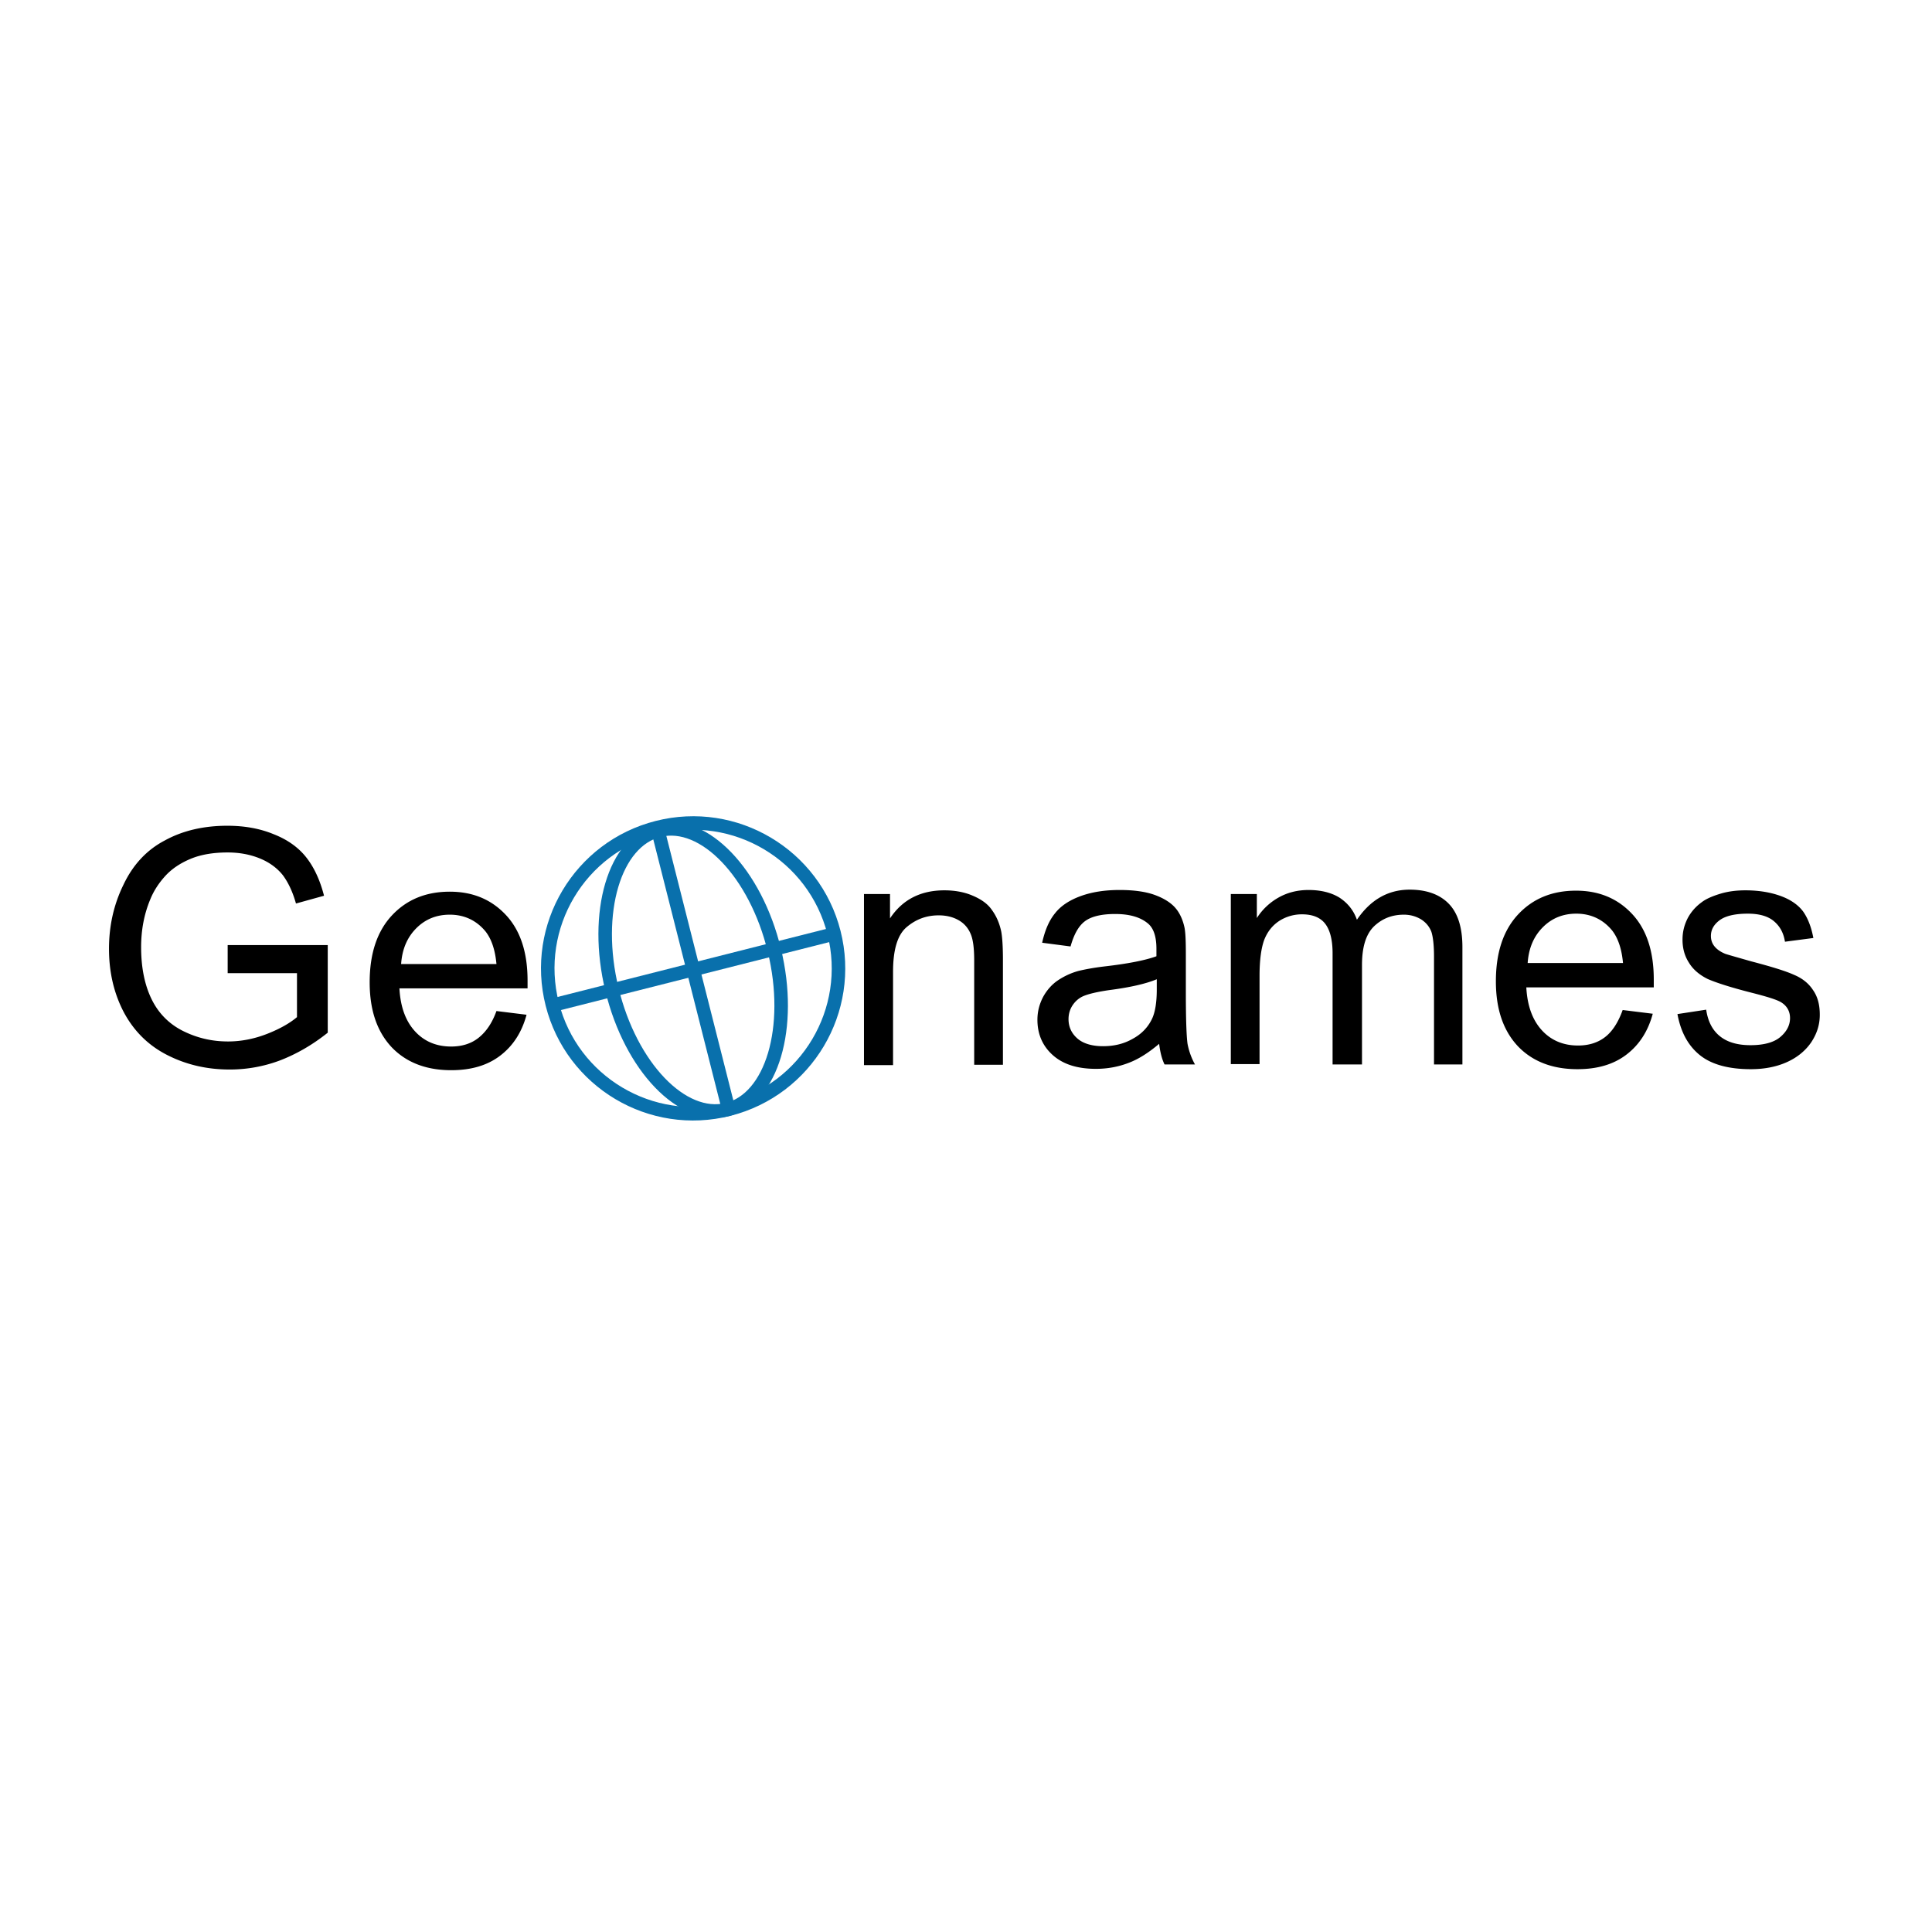<svg xmlns="http://www.w3.org/2000/svg" viewBox="0 0 120 60" height="1em" width="1em">
  <g transform="matrix(.21 0 0 .21 -1.021 134.29)">
    <path d="M72.2-494.6v-8.2h29.6v25.9c-4.5 3.6-9.2 6.3-14.1 8.2a42.23 42.23 0 0 1-14.9 2.7c-6.9 0-13.1-1.5-18.7-4.4s-9.8-7.2-12.7-12.7c-2.9-5.6-4.3-11.8-4.3-18.6s1.4-13.1 4.3-19c2.8-5.9 6.9-10.3 12.3-13.1 5.3-2.9 11.5-4.3 18.4-4.3 5 0 9.6.8 13.7 2.5 4.1 1.6 7.3 3.9 9.6 6.8s4.1 6.7 5.3 11.4l-8.3 2.3c-1-3.6-2.4-6.4-3.9-8.4-1.6-2-3.8-3.7-6.7-4.9s-6.1-1.8-9.6-1.8c-4.2 0-7.9.6-11 1.9s-5.6 3-7.5 5.1-3.4 4.4-4.4 6.9c-1.8 4.3-2.7 9-2.7 14.1 0 6.2 1.1 11.4 3.2 15.6s5.3 7.3 9.4 9.3 8.4 3 13.1 3c4 0 7.9-.8 11.7-2.3s6.7-3.2 8.7-4.9v-13H72.2zm79.5 11.3l8.9 1.1c-1.4 5.2-4 9.2-7.8 12.1s-8.6 4.3-14.5 4.3c-7.4 0-13.3-2.3-17.6-6.8-4.3-4.6-6.5-10.9-6.5-19.2 0-8.5 2.2-15.1 6.6-19.8s10.1-7 17.1-7c6.8 0 12.3 2.3 16.6 6.9s6.4 11.1 6.4 19.4v2.3H123c.3 5.6 1.9 9.8 4.7 12.8s6.4 4.4 10.6 4.4c3.1 0 5.8-.8 8-2.5 2.3-1.8 4.1-4.4 5.4-8zm-28.2-13.9h28.2c-.4-4.3-1.5-7.4-3.2-9.6-2.7-3.3-6.3-5-10.6-5-3.9 0-7.2 1.3-9.9 4s-4.2 6.2-4.5 10.6zm136.9 29.9v-50.6h7.7v7.2c3.7-5.6 9.1-8.3 16.1-8.3 3 0 5.9.5 8.4 1.6 2.6 1.1 4.5 2.5 5.7 4.3 1.3 1.8 2.2 3.9 2.7 6.3.3 1.6.5 4.4.5 8.3v31.1H293v-30.8c0-3.5-.3-6.1-1-7.8s-1.8-3.1-3.5-4.1-3.7-1.5-6-1.5c-3.7 0-6.8 1.2-9.5 3.5s-4 6.7-4 13.2v27.6zm87.3-6.3c-3.2 2.7-6.2 4.6-9.2 5.7-2.9 1.1-6.1 1.7-9.5 1.7-5.6 0-9.8-1.4-12.8-4.1s-4.5-6.2-4.5-10.4c0-2.5.6-4.7 1.7-6.8 1.1-2 2.6-3.7 4.4-4.9s3.9-2.2 6.2-2.8c1.7-.4 4.2-.9 7.6-1.3 6.9-.8 12-1.8 15.3-3v-2.2c0-3.5-.8-6-2.4-7.4-2.2-1.9-5.4-2.9-9.8-2.9-4 0-7 .7-8.9 2.1s-3.3 3.9-4.3 7.5l-8.4-1.1c.8-3.6 2-6.5 3.8-8.7 1.7-2.2 4.3-3.9 7.6-5.1s7.1-1.8 11.5-1.8c4.3 0 7.8.5 10.5 1.5s4.7 2.3 6 3.8 2.2 3.5 2.7 5.8c.3 1.5.4 4.1.4 7.9v11.4c0 8 .2 13 .5 15.1.4 2.1 1.1 4.1 2.2 6.1h-9c-.8-1.6-1.3-3.7-1.6-6.1zm-.7-19.1c-3.1 1.3-7.8 2.4-14 3.2-3.5.5-6 1.1-7.5 1.7s-2.6 1.6-3.4 2.8-1.2 2.6-1.2 4.1c0 2.3.9 4.2 2.6 5.7s4.3 2.3 7.6 2.3 6.2-.7 8.8-2.2c2.6-1.4 4.5-3.4 5.7-5.9.9-1.9 1.4-4.8 1.4-8.6zm21.9 25.4v-50.6h7.7v7.1a18.11 18.11 0 0 1 6.3-6c2.6-1.5 5.6-2.3 9-2.3 3.7 0 6.8.8 9.2 2.3 2.4 1.6 4.1 3.7 5.1 6.5 4-5.9 9.2-8.9 15.6-8.9 5 0 8.9 1.4 11.6 4.2s4 7.1 4 12.8v34.7H429v-31.9c0-3.4-.3-5.9-.8-7.4-.6-1.5-1.6-2.7-3-3.6-1.5-.9-3.2-1.4-5.1-1.4-3.6 0-6.5 1.2-8.9 3.5-2.4 2.4-3.5 6.2-3.5 11.4v29.4H399v-32.9c0-3.8-.7-6.7-2.1-8.6s-3.7-2.9-6.9-2.9a12.38 12.38 0 0 0-6.7 1.9c-2 1.3-3.5 3.1-4.5 5.6-.9 2.4-1.4 6-1.4 10.6v26.2h-8.5zm115.9-16.3l8.9 1.1c-1.4 5.2-4 9.2-7.8 12.1s-8.6 4.3-14.5 4.3c-7.4 0-13.3-2.3-17.6-6.8-4.3-4.6-6.5-10.9-6.5-19.2 0-8.5 2.2-15.1 6.6-19.8s10.1-7 17.1-7c6.8 0 12.3 2.3 16.6 6.9s6.4 11.1 6.4 19.4v2.3h-37.7c.3 5.6 1.9 9.8 4.7 12.8s6.4 4.4 10.6 4.4c3.1 0 5.8-.8 8-2.5s3.9-4.4 5.2-8zm-28.1-13.9h28.2c-.4-4.3-1.5-7.4-3.2-9.6-2.7-3.3-6.3-5-10.6-5-3.9 0-7.2 1.3-9.9 4s-4.2 6.2-4.5 10.6zm44.3 15.1l8.5-1.3c.5 3.4 1.8 6 4 7.8s5.2 2.7 9.1 2.7 6.9-.8 8.8-2.4 2.9-3.5 2.9-5.6c0-1.9-.8-3.5-2.5-4.6-1.2-.8-4.1-1.7-8.8-2.9-6.3-1.6-10.6-3-13.1-4.1-2.4-1.2-4.3-2.8-5.5-4.8-1.3-2-1.9-4.3-1.9-6.8 0-2.3.5-4.3 1.5-6.3 1-1.9 2.4-3.5 4.2-4.8 1.3-1 3.2-1.8 5.5-2.5s4.8-1 7.4-1c4 0 7.5.6 10.5 1.7s5.2 2.7 6.6 4.6c1.4 2 2.4 4.6 3 7.8l-8.4 1.1c-.4-2.6-1.5-4.6-3.3-6.1s-4.4-2.2-7.7-2.2c-3.9 0-6.7.7-8.4 2s-2.5 2.8-2.5 4.6c0 1.1.3 2.1 1 3s1.8 1.7 3.3 2.3c.9.3 3.4 1 7.6 2.2 6.1 1.6 10.3 2.9 12.7 4 2.4 1 4.3 2.5 5.6 4.5 1.4 2 2 4.4 2 7.3s-.8 5.5-2.5 8.1c-1.7 2.5-4.1 4.5-7.2 5.9s-6.7 2.1-10.7 2.1c-6.6 0-11.6-1.4-15-4.1-3.5-2.8-5.7-6.8-6.7-12.2z"/>
    <g fill="none" stroke="#0970ac">
      <circle r="43" cy="236.2" cx="209.9" transform="matrix(.969 -.246 .246 .969 -51.632 -673.159)" stroke-width="4"/>
      <g stroke-miterlimit="10" stroke-width="4">
        <path d="M220.4-454.1l-21.1-83.3"/>
        <path d="M251.5-506.1L168.2-485"/>
      </g>
      <ellipse ry="42.5" rx="24.7" cy="236.4" cx="209.9" transform="matrix(.972 -.236 .236 .972 -49.933 -675.701)" stroke-width="4"/>
    </g>
    <path d="M209.9-495.6" fill="#0970ac"/>
  </g>
</svg>
